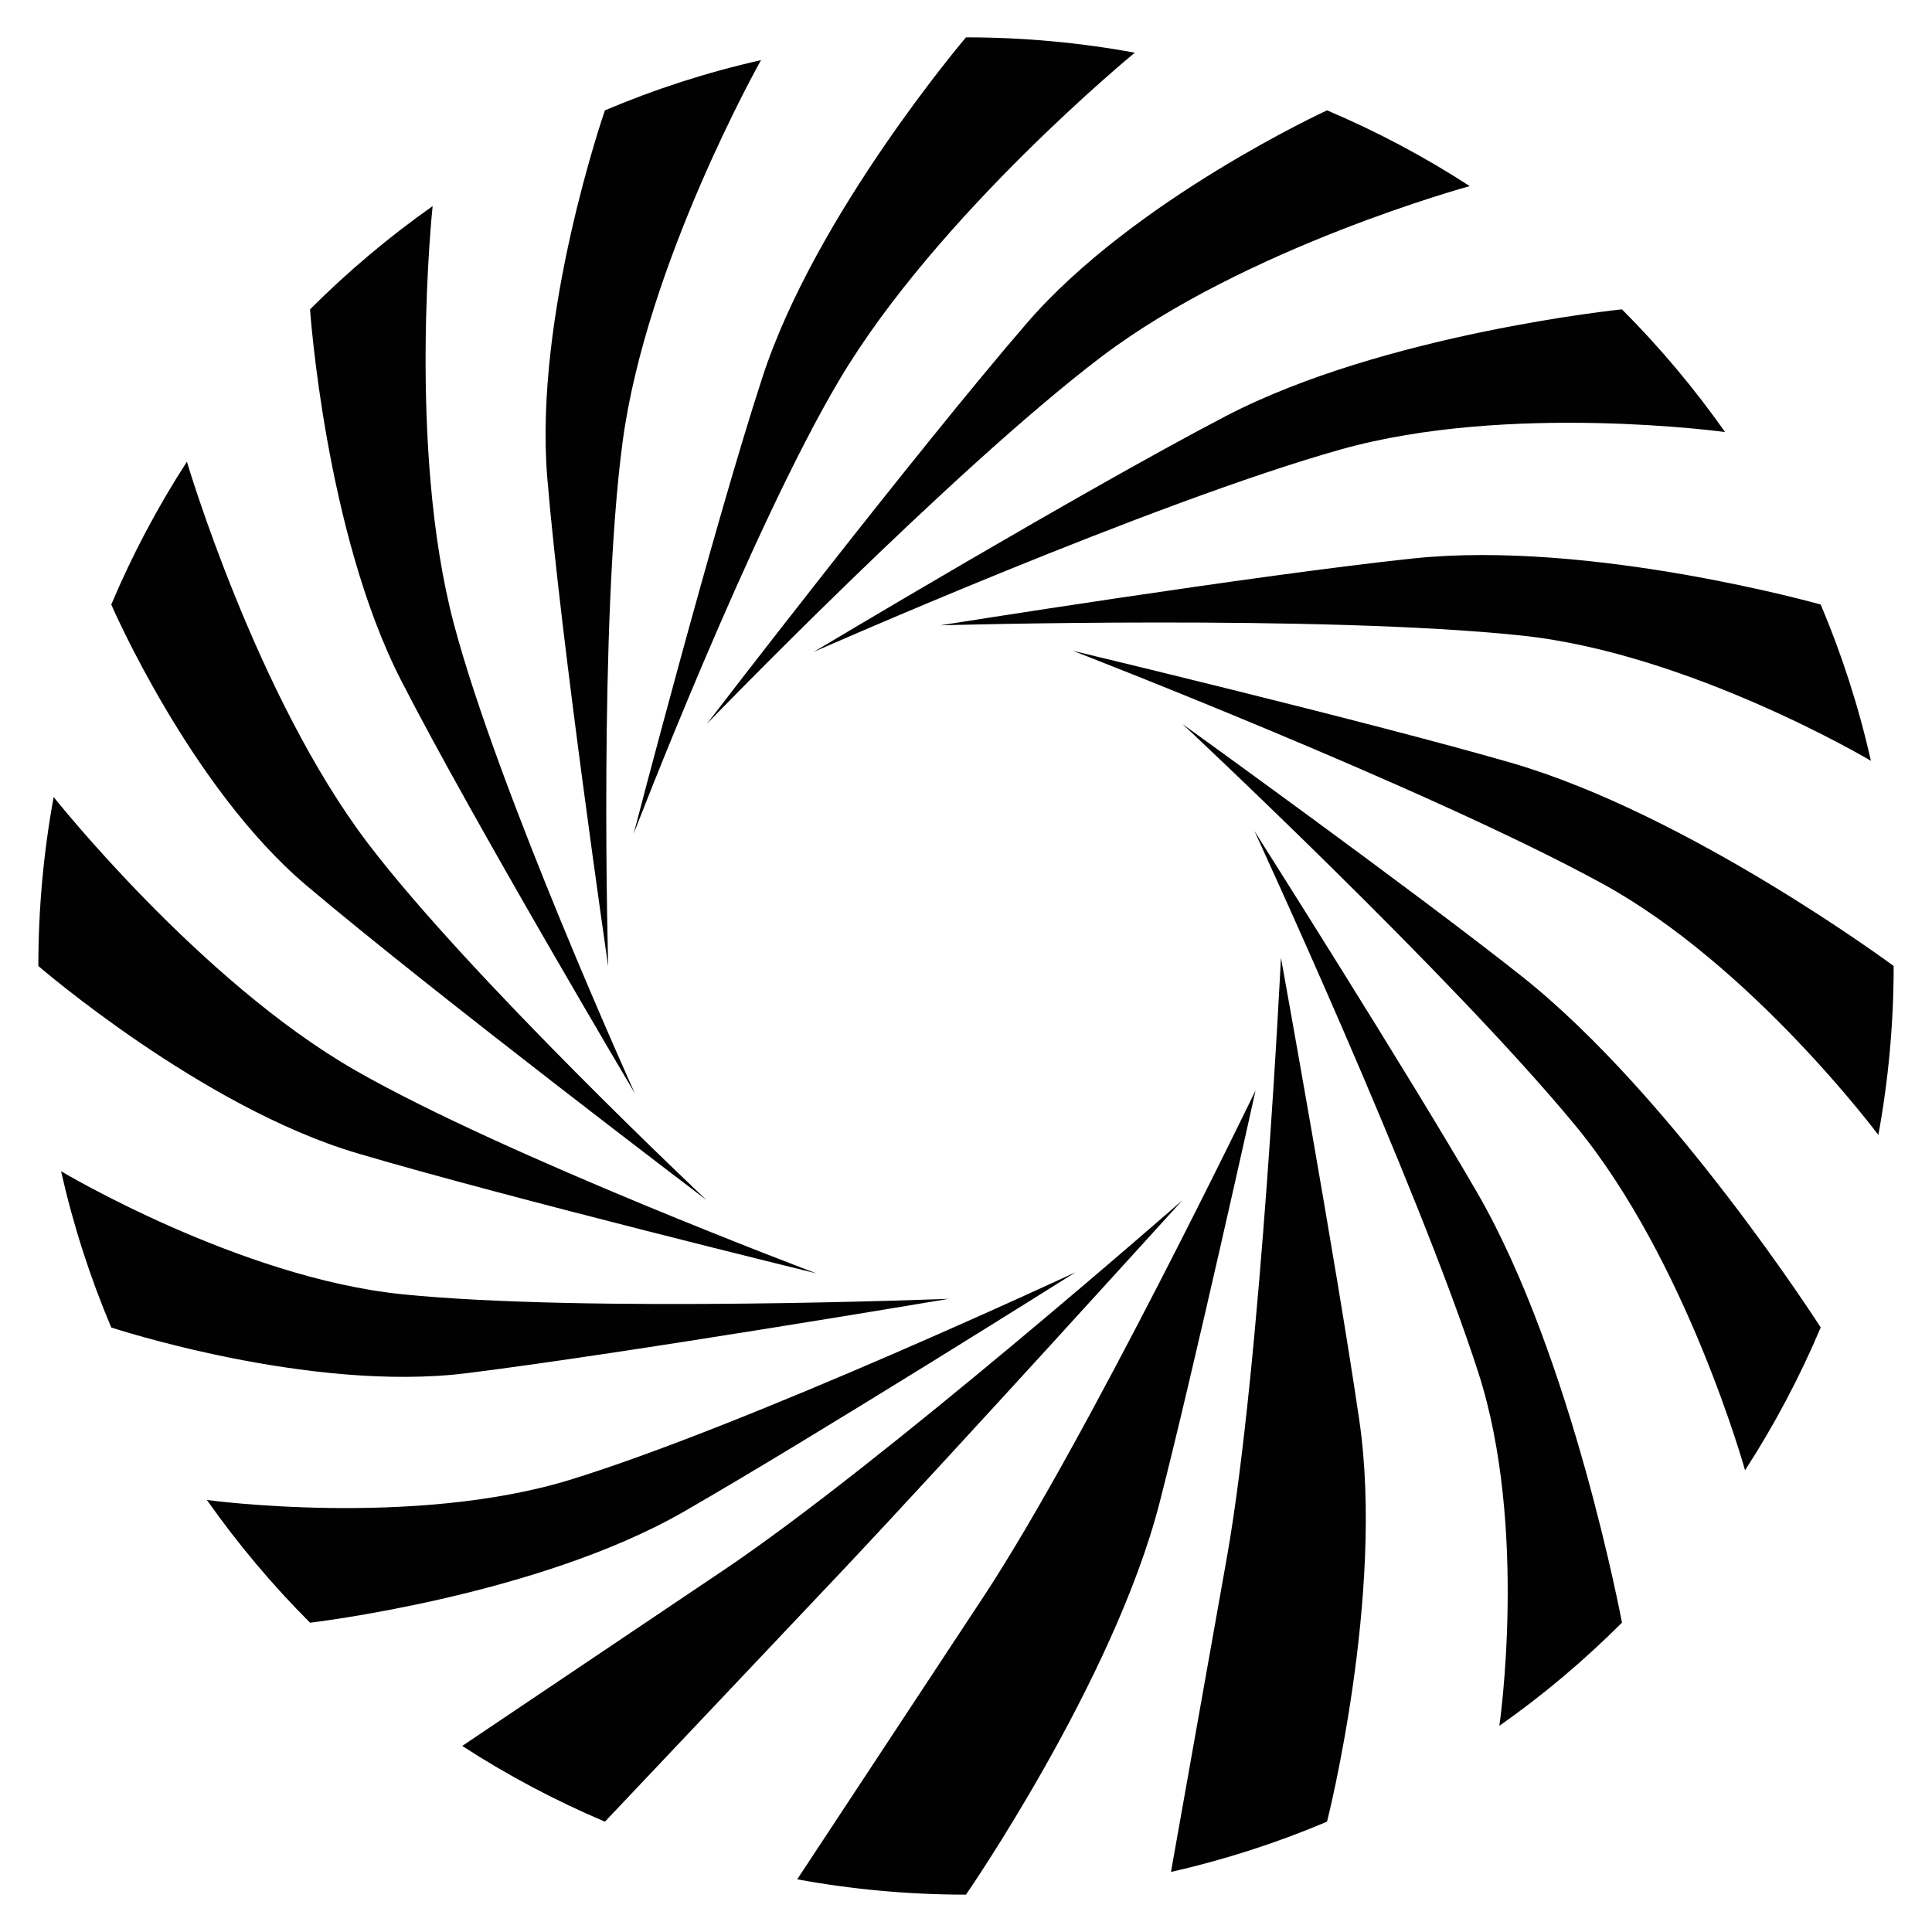 <?xml version="1.0" encoding="utf-8"?>
<!-- Generator: Adobe Illustrator 16.0.0, SVG Export Plug-In . SVG Version: 6.00 Build 0)  -->
<!DOCTYPE svg PUBLIC "-//W3C//DTD SVG 1.1//EN" "http://www.w3.org/Graphics/SVG/1.1/DTD/svg11.dtd">
<svg version="1.1" id="Layer_1" xmlns="http://www.w3.org/2000/svg" xmlns:xlink="http://www.w3.org/1999/xlink" x="0px" y="0px"
	 width="100px" height="100px" viewBox="0 0 100 100" enable-background="new 0 0 100 100" xml:space="preserve">
<path fill="#010101" d="M32.858,56.589c0,0-7.058-15.603-9.362-24.284c-2.437-9.184-1.103-21.636-1.103-21.636
	c-2.268,1.598-4.39,3.387-6.345,5.343c0,0,0.783,11.533,4.712,19.203C24.457,42.43,32.858,56.589,32.858,56.589z M31.479,50.02
	c0,0-0.499-17.834,0.749-27.164C33.465,13.62,39.39,3.112,39.39,3.112c-2.795,0.629-5.495,1.504-8.079,2.6
	c0,0-3.687,10.584-2.983,19.03C29.027,33.159,31.479,50.02,31.479,50.02z M15.858,45.83c6.618,5.596,20.713,16.286,20.713,16.286
	s-12.229-11.498-17.53-18.468c-5.771-7.591-9.367-19.75-9.367-19.75c-1.509,2.334-2.821,4.803-3.915,7.393
	C5.759,31.291,9.839,40.739,15.858,45.83z M42.11,33.747c0,0,17.542-7.746,27.299-10.487c8.679-2.438,19.881-0.897,19.881-0.897
	c-1.599-2.269-3.384-4.394-5.339-6.352c0,0-12.314,1.26-20.501,5.525C56.168,25.331,42.11,33.747,42.11,33.747z M42.255,65.909
	c0,0-16.083-6.054-23.855-10.503C10.343,50.793,2.777,41.255,2.777,41.255C2.257,44.09,1.985,47.014,1.985,50
	c0,0,8.444,7.302,16.485,9.686C26.211,61.979,42.255,65.909,42.255,65.909z M73.135,28.906c-8.216,0.87-24.467,3.461-24.467,3.461
	s19.777-0.568,30.114,0.532c8.711,0.925,18.055,6.479,18.055,6.479c-0.63-2.796-1.502-5.498-2.597-8.087
	C94.24,31.291,82.348,27.931,73.135,28.906z M43.466,19.627c5.082-8.542,15.271-16.9,15.271-16.9
	C55.904,2.206,52.982,1.933,50,1.933c0,0-7.765,9.11-10.532,17.579c-2.532,7.75-6.67,23.642-6.67,23.642
	S38.876,27.342,43.466,19.627z M53.154,16.72c-5.795,6.71-16.567,20.746-16.567,20.746s12.68-13.121,20.399-18.983
	c7.486-5.687,19.087-8.85,19.087-8.85c-2.33-1.512-4.8-2.827-7.386-3.921C68.688,5.711,58.691,10.31,53.154,16.72z M55.673,65.85
	c0,0-16.901,7.877-26.089,10.721c-8.164,2.527-18.875,1.068-18.875,1.068c1.597,2.269,3.383,4.395,5.34,6.352
	c0,0,11.699-1.364,19.313-5.729C42.136,74.373,55.673,65.85,55.673,65.85z M78.771,50.536c-5.58-4.426-17.563-13.058-17.563-13.058
	S75.157,50.51,81.553,58.271c5.749,6.978,8.771,17.83,8.771,17.83c1.51-2.332,2.822-4.804,3.916-7.393
	C94.24,68.71,86.566,56.717,78.771,50.536z M78.186,39.473c-7.442-2.148-22.658-5.789-22.658-5.789s18.345,7.092,27.416,12.056
	c7.744,4.238,14.279,13.006,14.279,13.006c0.52-2.837,0.793-5.76,0.793-8.746C98.016,50,87.419,42.139,78.186,39.473z
	 M64.925,43.007c0,0,8.412,18.185,11.597,28.05c2.584,8.012,1.084,18.273,1.084,18.273c2.269-1.596,4.392-3.387,6.347-5.342
	c0,0-2.563-13.719-7.479-22.231C72.885,55.549,64.925,43.007,64.925,43.007z M66.302,49.573c0,0-1.034,21.118-2.805,31.073
	c-1.501,8.441-2.888,16.244-2.888,16.244c2.793-0.631,5.494-1.507,8.078-2.601c0,0,2.988-11.741,1.672-20.763
	C69.195,65.557,66.302,49.573,66.302,49.573z M61.195,62.13c0,0-15.564,13.642-23.699,19.113
	c-7.025,4.725-13.571,9.126-13.571,9.126c2.332,1.512,4.801,2.824,7.386,3.921c0,0,6.093-6.44,12.02-12.708
	C48.944,75.646,61.195,62.13,61.195,62.13z M50.922,82.621c-4.919,7.462-9.658,14.652-9.658,14.652
	c2.833,0.521,5.753,0.793,8.735,0.793c0,0,7.646-11.057,10.019-20.279c1.764-6.866,4.969-21.346,4.969-21.346
	S56.227,74.573,50.922,82.621z M24.156,71.076c8.241-1.027,24.959-3.85,24.959-3.85S30.41,67.968,20.81,66.989
	c-8.425-0.859-17.649-6.366-17.649-6.366c0.63,2.796,1.503,5.499,2.598,8.087C5.759,68.71,15.999,72.093,24.156,71.076z"/>
</svg>
